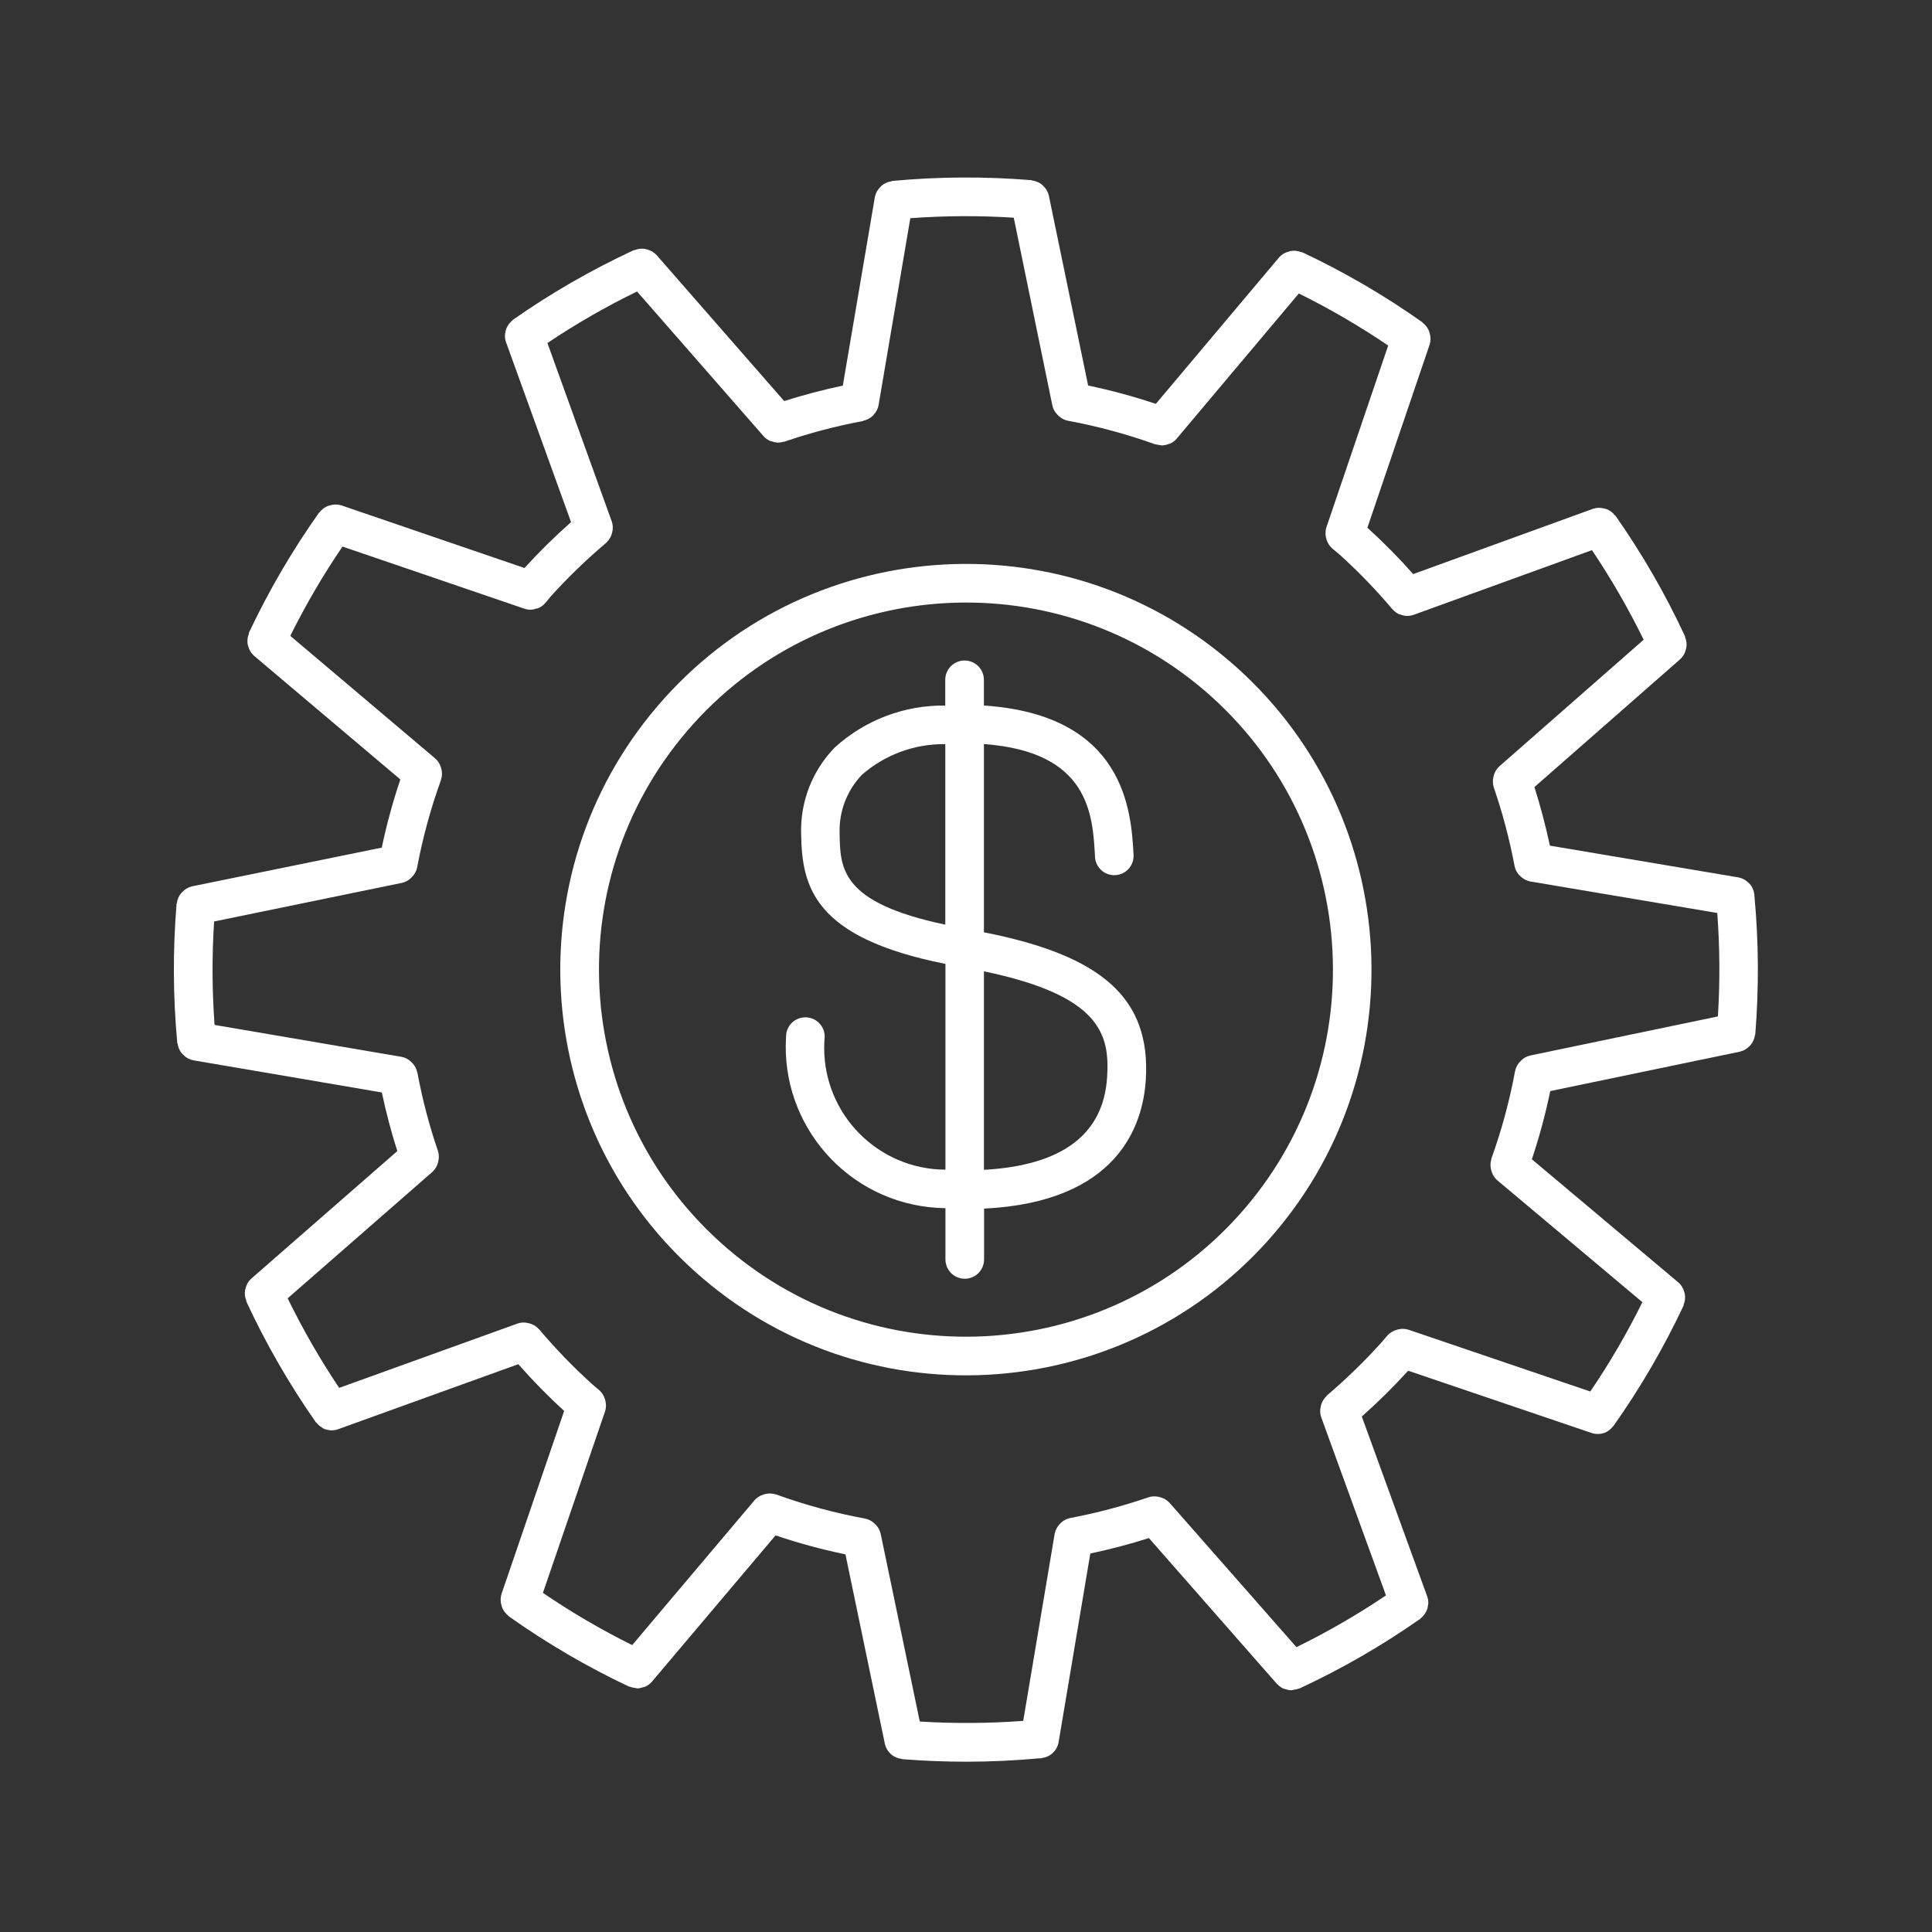 <?xml version="1.0" encoding="utf-8"?>
<!-- Generator: Adobe Illustrator 25.2.3, SVG Export Plug-In . SVG Version: 6.00 Build 0)  -->
<svg version="1.1" id="f233472f-6489-494a-957d-d190e77dec66"
	 xmlns="http://www.w3.org/2000/svg" xmlns:xlink="http://www.w3.org/1999/xlink" x="0px" y="0px" viewBox="0 0 50 50"
	 style="enable-background:new 0 0 50 50;" xml:space="preserve">
<rect x="0" y="0" width="50" height="50" fill="#333333" stroke="none"/>
<path style="fill:#FFFFFF;" d="M32.024,17.289c-4.311-3.879-10.95-3.529-14.829,0.781s-3.529,10.95,0.781,14.829
	c4.31,3.879,10.949,3.529,14.828-0.781C36.676,27.805,36.327,21.172,32.024,17.289z M32.062,31.449
	c-3.51,3.9-9.517,4.216-13.416,0.706s-4.216-9.517-0.706-13.416c3.51-3.9,9.516-4.216,13.416-0.707
	C35.25,21.544,35.566,27.547,32.062,31.449z"/>
<path style="fill:#FFFFFF;" d="M45.4,23.133c-0.012-0.093-0.052-0.181-0.113-0.253c-0.011-0.012-0.023-0.023-0.036-0.034
	c-0.069-0.071-0.159-0.119-0.256-0.138l-4.884-0.823c-0.109-0.512-0.243-1.019-0.4-1.516l3.774-3.31
	c0.071-0.065,0.121-0.15,0.143-0.244c0.006-0.017,0.01-0.034,0.014-0.052c0.016-0.091,0.005-0.185-0.031-0.27
	c0-0.007,0-0.014,0-0.02c-0.507-1.092-1.109-2.137-1.8-3.123c-0.005-0.007-0.014-0.008-0.019-0.014
	c-0.056-0.074-0.133-0.131-0.221-0.162c-0.018-0.006-0.036-0.01-0.054-0.014c-0.094-0.026-0.193-0.024-0.286,0.006l-4.657,1.691
	c-0.374-0.421-0.769-0.822-1.186-1.2l1.613-4.745c0.028-0.093,0.028-0.191,0-0.284c-0.003-0.017-0.008-0.034-0.014-0.05
	c-0.031-0.087-0.087-0.163-0.161-0.219c0,0-0.006-0.012-0.011-0.016c-0.983-0.696-2.026-1.304-3.116-1.816c-0.008,0-0.016,0-0.024,0
	c-0.086-0.037-0.18-0.047-0.272-0.031c-0.018,0.004-0.036,0.009-0.054,0.016c-0.095,0.023-0.18,0.075-0.245,0.148l-3.191,3.792
	c-0.574-0.192-1.159-0.351-1.752-0.475l-1.017-4.916C27.122,4.966,27.072,4.879,27,4.813c-0.012-0.012-0.021-0.023-0.034-0.034
	c-0.072-0.059-0.159-0.096-0.251-0.107c-0.008,0-0.013-0.008-0.02-0.009c-1.201-0.098-2.408-0.092-3.607,0.02
	c-0.009,0-0.015,0.009-0.025,0.011c-0.09,0.013-0.175,0.051-0.245,0.109c-0.016,0.014-0.026,0.028-0.041,0.043
	c-0.069,0.068-0.116,0.156-0.135,0.251l-0.83,4.883c-0.513,0.108-1.021,0.242-1.517,0.4L16.991,6.6
	c-0.066-0.072-0.151-0.122-0.246-0.145c-0.017,0-0.031-0.01-0.049-0.013c-0.092-0.016-0.186-0.005-0.272,0.031
	c-0.006,0-0.013,0-0.019,0c-1.093,0.507-2.139,1.109-3.126,1.8c-0.011,0.008-0.018,0.02-0.028,0.028
	c-0.018,0.015-0.035,0.031-0.05,0.048c-0.025,0.028-0.047,0.058-0.066,0.091c-0.011,0.019-0.021,0.039-0.03,0.059
	c-0.014,0.037-0.023,0.076-0.028,0.115c-0.005,0.019-0.008,0.039-0.009,0.059c-0.003,0.062,0.006,0.123,0.027,0.181l1.684,4.659
	c-0.423,0.373-0.826,0.77-1.206,1.187L8.83,13.077c-0.093-0.027-0.191-0.027-0.284,0c-0.017,0.003-0.034,0.008-0.05,0.014
	c-0.087,0.031-0.163,0.087-0.22,0.16c0,0.006-0.012,0.006-0.016,0.012c-0.697,0.983-1.305,2.025-1.819,3.114
	c0,0.008,0,0.016,0,0.024c-0.036,0.086-0.047,0.182-0.031,0.274c0,0.018,0.009,0.032,0.014,0.049
	c0.024,0.096,0.076,0.182,0.15,0.248l3.787,3.2c-0.195,0.578-0.355,1.167-0.481,1.764l-4.912,1.003
	c-0.094,0.022-0.18,0.072-0.246,0.143c-0.013,0.012-0.025,0.024-0.037,0.037c-0.058,0.072-0.095,0.158-0.107,0.25
	c0,0.007-0.008,0.012-0.008,0.019c-0.099,1.2-0.093,2.407,0.018,3.606c0,0.009,0.009,0.014,0.01,0.022
	c0.013,0.093,0.051,0.18,0.112,0.251c0.012,0.012,0.024,0.024,0.037,0.035C4.815,27.373,4.904,27.421,5,27.44l4.882,0.833
	c0.108,0.512,0.241,1.018,0.4,1.517L6.5,33.093c-0.071,0.065-0.121,0.15-0.144,0.244c-0.005,0.017-0.01,0.034-0.013,0.051
	c-0.016,0.091-0.005,0.185,0.03,0.27c0,0.007,0,0.014,0,0.02c0.507,1.094,1.109,2.14,1.8,3.128c0.006,0.008,0.016,0.011,0.022,0.019
	c0.037,0.047,0.083,0.087,0.135,0.117c0.011,0.007,0.02,0.018,0.031,0.024c0.066,0.032,0.138,0.049,0.211,0.051h0.011
	c0.058,0,0.116-0.01,0.17-0.03l4.661-1.682c0.373,0.425,0.769,0.829,1.186,1.21l-1.623,4.742c-0.028,0.093-0.028,0.191,0,0.284
	c0.003,0.017,0.008,0.034,0.013,0.051c0.033,0.087,0.089,0.163,0.162,0.22c0,0,0.006,0.011,0.011,0.015
	c0.982,0.697,2.024,1.307,3.113,1.821c0.011,0,0.022,0,0.032,0.007c0.041,0.015,0.083,0.024,0.126,0.028
	c0.019,0,0.037,0.012,0.055,0.012s0.013,0,0.02,0c0.046-0.003,0.092-0.014,0.135-0.03c0.021-0.004,0.041-0.009,0.061-0.017
	c0.064-0.029,0.121-0.072,0.166-0.126l3.2-3.786c0.593,0.2,1.197,0.364,1.809,0.491l1.02,4.903c0.021,0.1,0.074,0.191,0.15,0.259
	c0.006,0,0.009,0.012,0.015,0.017c0.075,0.062,0.166,0.101,0.262,0.112c0.008,0,0.014,0.008,0.022,0.009
	c0.553,0.044,1.109,0.066,1.663,0.066c0.635,0,1.267-0.031,1.894-0.089l0,0c0.014,0,0.03,0,0.045,0s0.013-0.008,0.022-0.009
	c0.097-0.013,0.189-0.054,0.263-0.119c0.007-0.006,0.01-0.013,0.017-0.019c0.075-0.071,0.125-0.165,0.143-0.267l0.821-4.885
	c0.512-0.108,1.018-0.241,1.516-0.4l3.312,3.773c0,0,0.01,0.006,0.014,0.01c0.043,0.047,0.095,0.085,0.152,0.112
	c0.019,0.006,0.038,0.011,0.058,0.015c0.044,0.017,0.09,0.026,0.137,0.029h0.015c0.019-0.003,0.038-0.007,0.056-0.013
	c0.044-0.003,0.087-0.013,0.129-0.028c0.008-0.002,0.017-0.004,0.025-0.006c1.092-0.507,2.136-1.109,3.122-1.8
	c0.01-0.009,0.02-0.019,0.029-0.029c0.017-0.014,0.034-0.03,0.048-0.047c0.026-0.028,0.048-0.059,0.067-0.092
	c0.011-0.018,0.021-0.038,0.029-0.058c0.015-0.037,0.024-0.076,0.029-0.116c0.004-0.019,0.007-0.039,0.009-0.058
	c0.002-0.062-0.008-0.123-0.028-0.181l-1.693-4.657c0.421-0.373,0.822-0.769,1.2-1.185l4.746,1.611
	c0.052,0.017,0.106,0.026,0.161,0.026h0.013c0.074-0.001,0.147-0.019,0.213-0.052l0.01-0.007c0.06-0.034,0.112-0.079,0.154-0.134
	c0.005-0.007,0.013-0.009,0.018-0.016c0.695-0.983,1.302-2.027,1.814-3.117c0-0.007,0-0.015,0-0.022
	c0.037-0.087,0.047-0.183,0.03-0.276c-0.003-0.016-0.008-0.032-0.013-0.048c-0.024-0.096-0.077-0.183-0.151-0.248l-3.794-3.189
	c0.194-0.578,0.353-1.168,0.476-1.765l4.909-1.02c0.094-0.022,0.18-0.071,0.246-0.142c0.013-0.012,0.025-0.025,0.036-0.038
	c0.058-0.072,0.095-0.158,0.107-0.25c0-0.007,0.007-0.012,0.008-0.019c0.097-1.2,0.089-2.407-0.024-3.606
	C45.408,23.146,45.4,23.141,45.4,23.133z M34.333,36.121v0.007c-0.065,0.06-0.114,0.136-0.14,0.221
	c-0.006,0.019-0.01,0.038-0.014,0.057c-0.021,0.088-0.017,0.181,0.012,0.267l1.678,4.616c-0.741,0.499-1.515,0.946-2.317,1.339
	l-3.286-3.738c-0.06-0.064-0.136-0.111-0.221-0.136c-0.019-0.007-0.039-0.012-0.059-0.016c-0.085-0.02-0.173-0.016-0.256,0.009l0,0
	c-0.666,0.229-1.347,0.409-2.039,0.54l0,0c-0.09,0.019-0.173,0.063-0.239,0.128c-0.012,0.011-0.023,0.023-0.034,0.036
	c-0.063,0.068-0.105,0.152-0.123,0.242l-0.814,4.843c-0.891,0.066-1.785,0.072-2.677,0.017l-1.013-4.862
	c-0.021-0.086-0.064-0.166-0.125-0.23l-0.041-0.04c-0.065-0.06-0.145-0.101-0.232-0.119l0,0c-0.786-0.145-1.559-0.355-2.311-0.627
	h-0.008c-0.085-0.028-0.177-0.032-0.264-0.011c-0.018,0.004-0.036,0.009-0.053,0.015c-0.088,0.026-0.166,0.076-0.227,0.144
	l-3.169,3.752c-0.8-0.397-1.572-0.848-2.31-1.352l1.609-4.7c0.027-0.085,0.03-0.175,0.009-0.261c0-0.02-0.009-0.037-0.015-0.057
	c-0.025-0.084-0.073-0.16-0.137-0.219l0,0l-0.175-0.149c-0.496-0.447-0.961-0.927-1.392-1.437l-0.007-0.005
	c-0.06-0.067-0.138-0.115-0.224-0.141c-0.017-0.006-0.034-0.01-0.051-0.013c-0.089-0.023-0.184-0.019-0.271,0.011l-4.619,1.666
	c-0.497-0.741-0.942-1.516-1.333-2.318l3.746-3.272c0.065-0.059,0.113-0.135,0.138-0.22c0.007-0.019,0.012-0.039,0.015-0.059
	c0.02-0.085,0.018-0.174-0.008-0.257l0,0c-0.228-0.666-0.407-1.348-0.535-2.04l-0.005-0.008c-0.019-0.087-0.062-0.167-0.123-0.231
	c-0.013-0.014-0.026-0.028-0.041-0.04c-0.067-0.062-0.149-0.105-0.239-0.122l-4.84-0.826c-0.065-0.891-0.069-1.785-0.012-2.677
	l4.864-1c0.086-0.019,0.166-0.062,0.229-0.124c0.015-0.014,0.029-0.028,0.042-0.043c0.059-0.064,0.1-0.143,0.119-0.229l0,0
	c0.145-0.772,0.352-1.531,0.619-2.269v-0.008c0.028-0.085,0.032-0.175,0.012-0.262c-0.004-0.019-0.01-0.038-0.016-0.056
	c-0.026-0.087-0.076-0.166-0.144-0.226l-3.753-3.175c0.397-0.8,0.848-1.573,1.351-2.311l4.705,1.607
	c0.052,0.018,0.106,0.027,0.161,0.027c0.006,0.001,0.013,0.001,0.019,0c0.043-0.003,0.085-0.012,0.125-0.027
	c0.024-0.004,0.047-0.01,0.07-0.018c0.062-0.029,0.117-0.071,0.162-0.122l0,0l0.07-0.082l0.082-0.1
	c0.445-0.492,0.922-0.953,1.429-1.38l0.005-0.007c0.065-0.059,0.113-0.135,0.139-0.22c0.007-0.019,0.012-0.038,0.015-0.058
	c0.021-0.088,0.017-0.18-0.012-0.266l-1.667-4.621c0.742-0.498,1.517-0.944,2.32-1.334l3.274,3.744
	c0.046,0.051,0.102,0.093,0.165,0.122c0.022,0.008,0.045,0.014,0.068,0.018c0.041,0.014,0.083,0.023,0.126,0.027
	c0.006,0,0.011,0,0.017,0c0.047-0.001,0.093-0.008,0.137-0.023c0.007,0,0.015,0,0.022,0l0,0c0.666-0.228,1.347-0.407,2.039-0.536
	c0.009,0,0.014-0.01,0.023-0.012c0.085-0.02,0.163-0.062,0.227-0.121c0.011-0.01,0.018-0.021,0.028-0.032
	c0.063-0.068,0.106-0.152,0.124-0.243l0.822-4.841c0.891-0.065,1.785-0.07,2.677-0.013l1,4.865c0.02,0.086,0.064,0.165,0.125,0.228
	c0.013,0.015,0.027,0.029,0.043,0.042c0.064,0.059,0.143,0.1,0.228,0.119l0,0c0.771,0.142,1.53,0.347,2.268,0.612h0.012
	c0.022,0.006,0.045,0.01,0.068,0.012c0.029,0.007,0.059,0.012,0.089,0.015c0.007,0,0.012,0,0.019,0
	c0.049-0.003,0.098-0.014,0.144-0.031c0.017-0.007,0.036-0.008,0.053-0.016c0.064-0.03,0.121-0.073,0.167-0.127l3.162-3.758
	c0.801,0.396,1.573,0.846,2.312,1.348l-1.6,4.707c-0.026,0.085-0.029,0.175-0.009,0.261c0.004,0.02,0.009,0.039,0.016,0.058
	c0.026,0.083,0.072,0.158,0.136,0.218l0,0l0.2,0.166c0.487,0.44,0.943,0.913,1.367,1.414l0.009,0.006
	c0.044,0.051,0.098,0.092,0.158,0.121c0.016,0.005,0.032,0.01,0.049,0.013c0.048,0.019,0.1,0.031,0.152,0.033h0.013
	c0.058,0,0.115-0.01,0.17-0.029l4.613-1.673c0.498,0.741,0.945,1.516,1.338,2.318L38.8,19.835c-0.065,0.06-0.112,0.136-0.137,0.221
	c-0.006,0.019-0.011,0.039-0.015,0.059c-0.019,0.085-0.016,0.174,0.009,0.257l0,0c0.229,0.666,0.409,1.347,0.54,2.039v0.007
	c0.019,0.088,0.062,0.168,0.124,0.233c0.013,0.014,0.027,0.027,0.041,0.039c0.067,0.062,0.15,0.104,0.239,0.122l4.842,0.816
	c0.066,0.891,0.072,1.785,0.016,2.677L39.6,27.317c-0.086,0.02-0.165,0.063-0.228,0.125c-0.015,0.013-0.029,0.027-0.042,0.043
	c-0.06,0.064-0.101,0.144-0.119,0.23l0,0c-0.143,0.772-0.348,1.531-0.614,2.27V30c-0.027,0.084-0.031,0.175-0.011,0.261
	c0.004,0.019,0.01,0.038,0.016,0.056c0.026,0.087,0.076,0.166,0.144,0.226l3.759,3.157c-0.396,0.8-0.846,1.573-1.348,2.312
	l-4.708-1.6c-0.085-0.026-0.175-0.029-0.261-0.008c-0.018,0.004-0.036,0.009-0.053,0.015c-0.085,0.025-0.161,0.072-0.222,0.136l0,0
	l-0.173,0.2C35.302,35.241,34.832,35.697,34.333,36.121z"/>
<path style="fill:#FFFFFF;" d="M25.464,24.128v-4.872c2.725,0.2,2.815,1.82,2.875,2.914v0.014c0.019,0.273,0.253,0.48,0.526,0.465
	c0.276-0.015,0.487-0.251,0.471-0.527c0-0.002,0-0.004,0-0.006c-0.06-1.1-0.207-3.614-3.873-3.857v-0.665c0-0.276-0.224-0.5-0.5-0.5
	s-0.5,0.224-0.5,0.5v0.666c-1.058-0.014-2.082,0.375-2.863,1.089c-0.576,0.593-0.889,1.393-0.867,2.22
	c0.018,1.394,0.334,2.7,3.735,3.377v5.325c-1.741-0.007-3.146-1.425-3.138-3.166c0-0.093,0.005-0.185,0.013-0.277
	c0-0.276-0.224-0.5-0.5-0.5s-0.5,0.224-0.5,0.5c-0.145,2.302,1.604,4.286,3.907,4.431c0.073,0.005,0.146,0.007,0.218,0.008v1.327
	c0,0.276,0.224,0.5,0.5,0.5s0.5-0.224,0.5-0.5v-1.315c3.453-0.171,4.112-2.143,4.186-3.342
	C29.779,25.85,28.544,24.733,25.464,24.128z M21.729,21.549c-0.015-0.557,0.194-1.098,0.58-1.5c0.597-0.52,1.364-0.801,2.155-0.791
	v4.672C21.753,23.358,21.741,22.48,21.729,21.549z M28.652,27.875c-0.092,1.489-1.172,2.288-3.188,2.4v-5.137
	C28.511,25.771,28.719,26.793,28.652,27.875z"/>
</svg>
